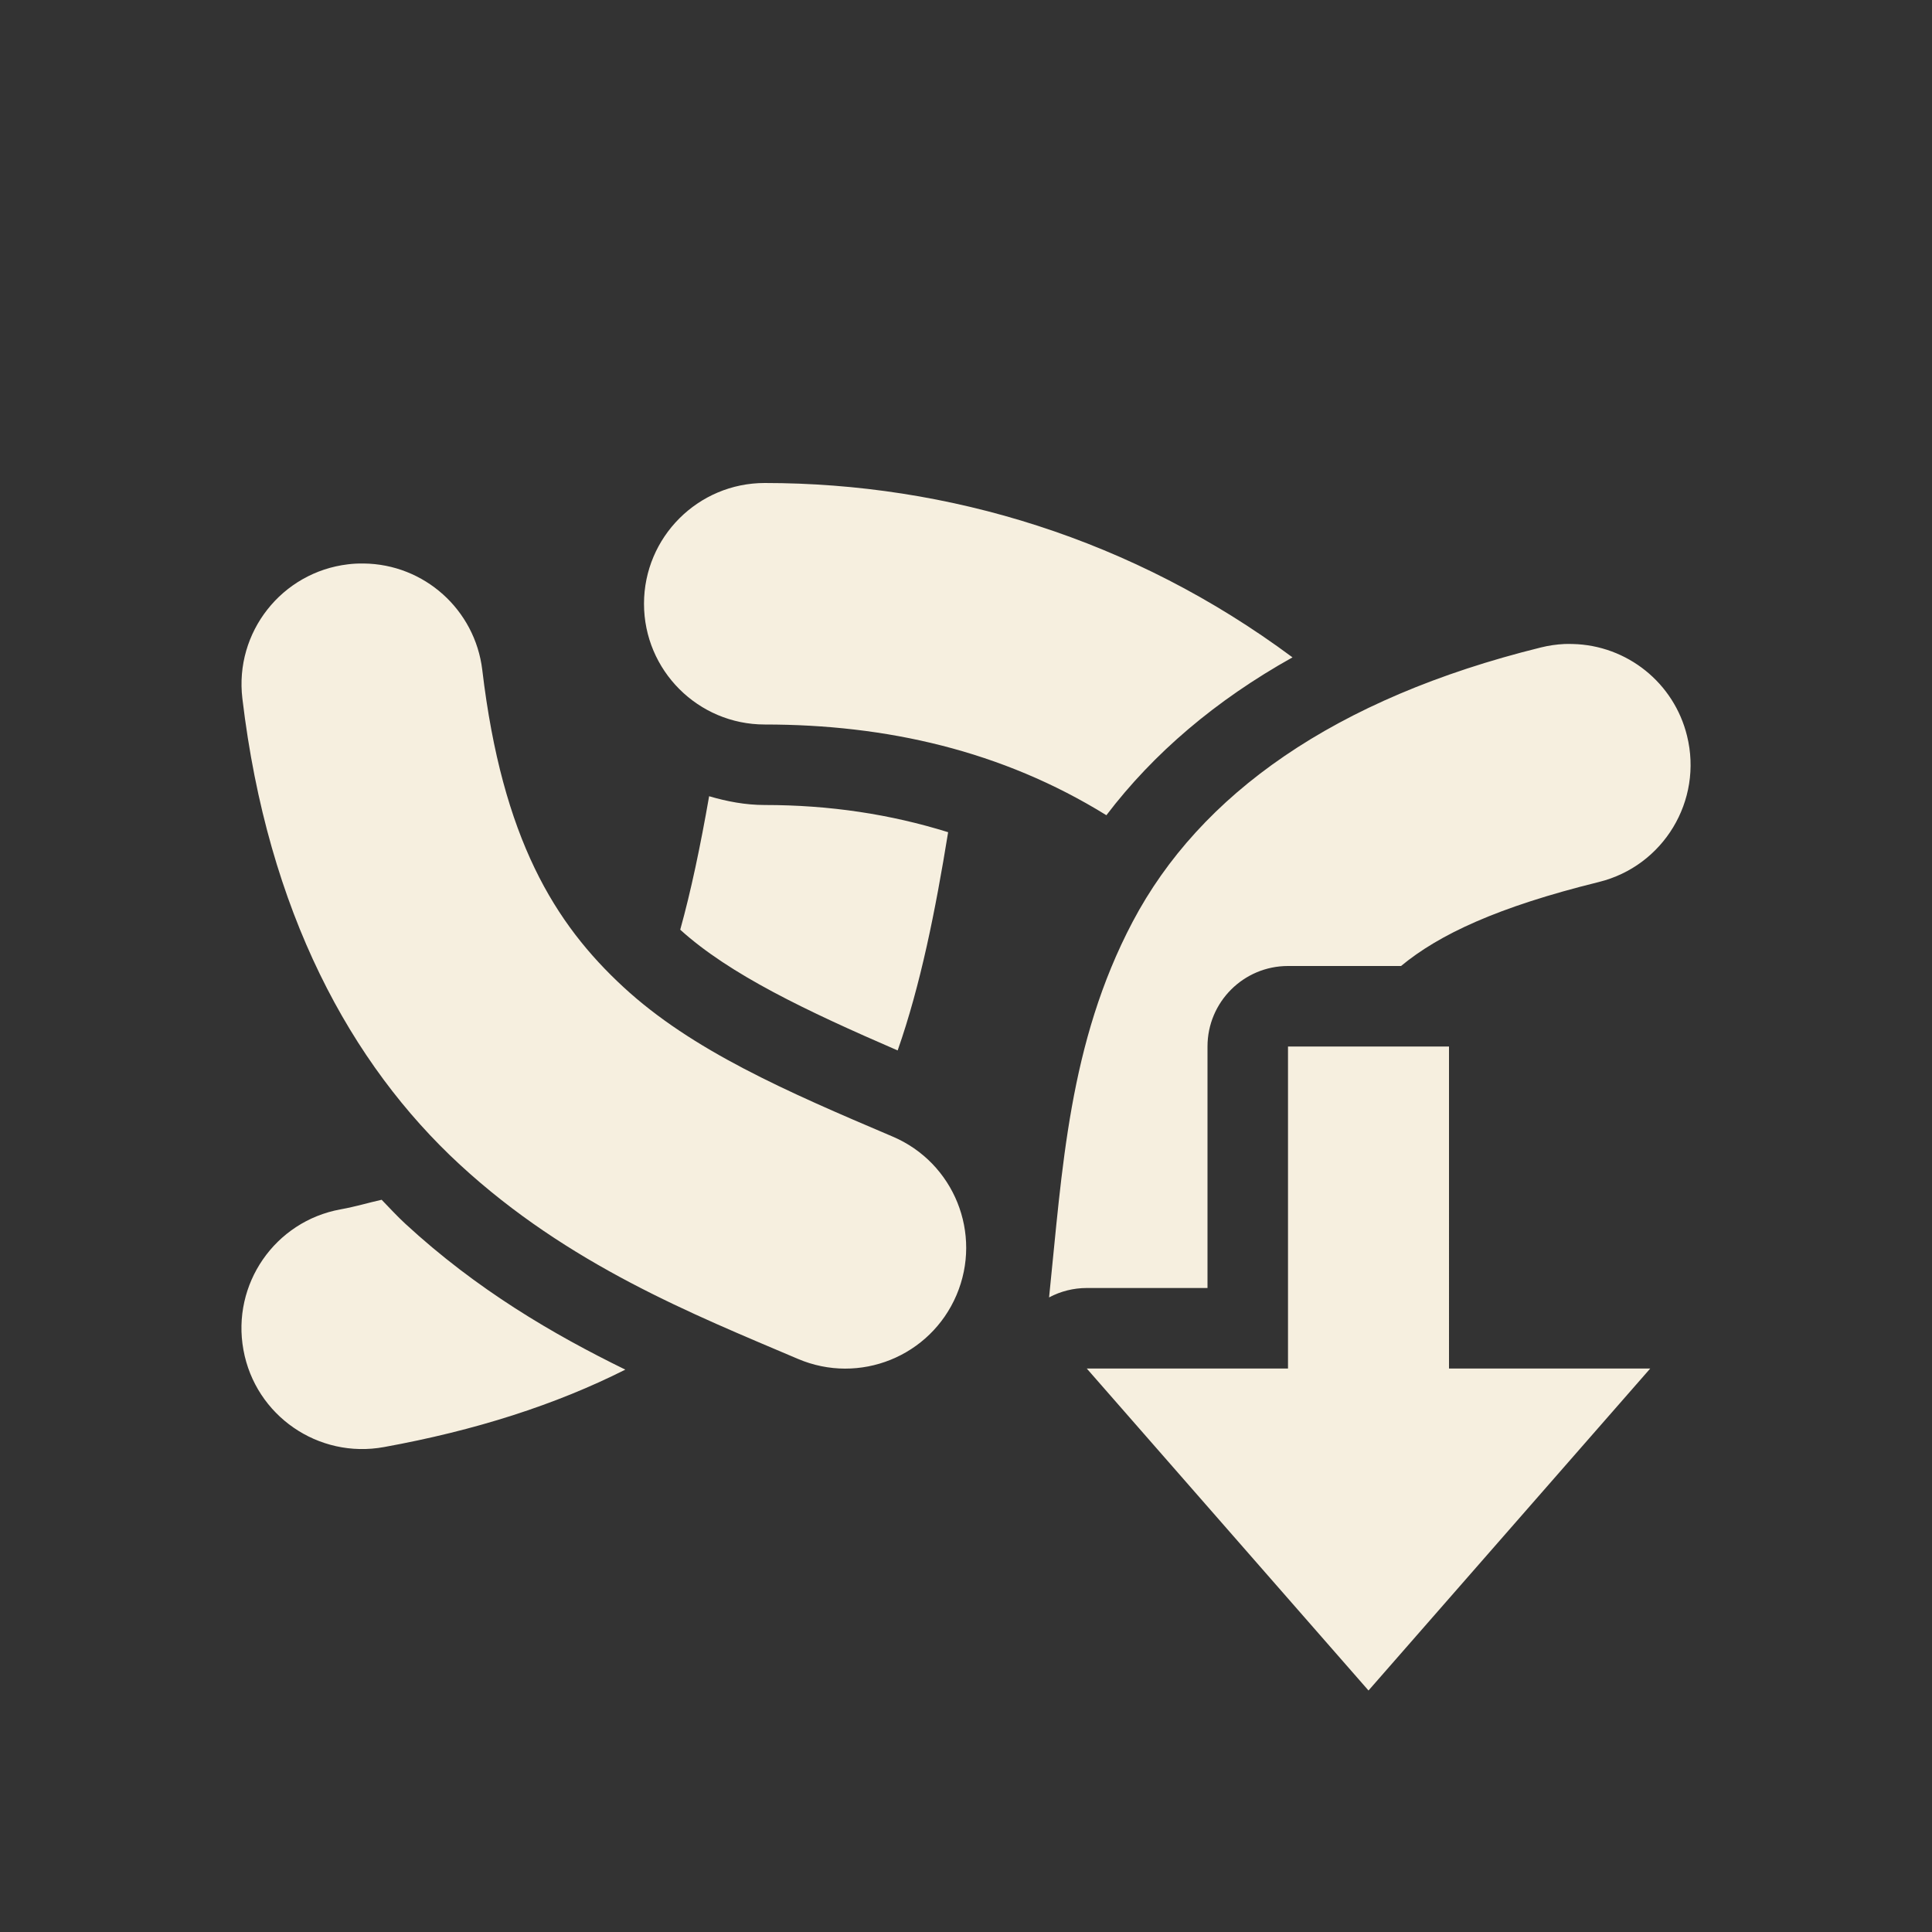 <svg xmlns="http://www.w3.org/2000/svg" width="24" height="24" version="1.1">
 <rect width="100%" height="100%" fill="#333333" stroke="none"/>
 <defs>
  <style id="current-color-scheme" type="text/css">
   .ColorScheme-Text { color:#f6efdf; } .ColorScheme-Highlight { color:#4285f4; } .ColorScheme-NeutralText { color:#ff9800; } .ColorScheme-PositiveText { color:#4caf50; } .ColorScheme-NegativeText { color:#f44336; }
  </style>
 </defs>
 <path style="fill:currentColor" class="ColorScheme-Text" d="m 9.5,6 c -0.828,0 -1.5,0.672 -1.5,1.5 0,0.828 0.672,1.5 1.5,1.5 1.506,0 2.945,0.323 4.244,1.127 0.586,-0.771 1.36,-1.429 2.312,-1.961 C 14.074,6.693 11.778,6 9.5,6 Z m -4.984,1 c -0.065,-9.12e-4 -0.129,0.002 -0.193,0.01 -0.823,0.098 -1.411,0.845 -1.312,1.668 0.315,2.653 1.35,4.543 2.701,5.789 1.351,1.246 2.899,1.86 4.201,2.414 0.763,0.325 1.644,-0.03 1.969,-0.793 0.325,-0.763 -0.03,-1.644 -0.793,-1.969 C 9.766,13.557 8.596,13.048 7.745,12.262 6.893,11.476 6.24,10.423 5.991,8.322 5.901,7.574 5.27,7.007 4.516,7 Z M 19.434,8 c -0.099,0.005 -0.197,0.019 -0.293,0.043 -2.564,0.633 -4.236,1.826 -5.07,3.406 -0.797,1.511 -0.874,3.076 -1.039,4.668 C 13.176,16.04 13.337,16 13.5,16 h 1.5 v -3 c 5.5e-5,-0.552 0.448,-1 1,-1 h 1.404 C 17.878,11.608 18.604,11.267 19.86,10.957 20.665,10.759 21.156,9.945 20.957,9.141 20.796,8.484 20.214,8.016 19.537,8 19.503,7.999 19.468,7.999 19.434,8 Z M 8.809,9.891 c -0.109,0.624 -0.226,1.18 -0.359,1.658 0.612,0.555 1.565,1.008 2.701,1.5 0.284,-0.81 0.468,-1.73 0.627,-2.711 C 11.06,10.114 10.305,10 9.5,10 9.26,10 9.03,9.956 8.809,9.891 Z M 16,13 v 4 h -2.5 l 1.75,2 1.75,2 1.75,-2 1.75,-2 h -2.5 V 13 Z M 4.741,14.904 c -0.176,0.039 -0.312,0.083 -0.51,0.119 -0.816,0.148 -1.356,0.93 -1.207,1.746 0.148,0.816 0.93,1.356 1.746,1.207 C 5.905,17.77 6.903,17.45 7.768,17.014 6.871,16.575 5.925,16.023 5.034,15.201 4.933,15.108 4.838,15.004 4.741,14.904 Z"/>
</svg>
